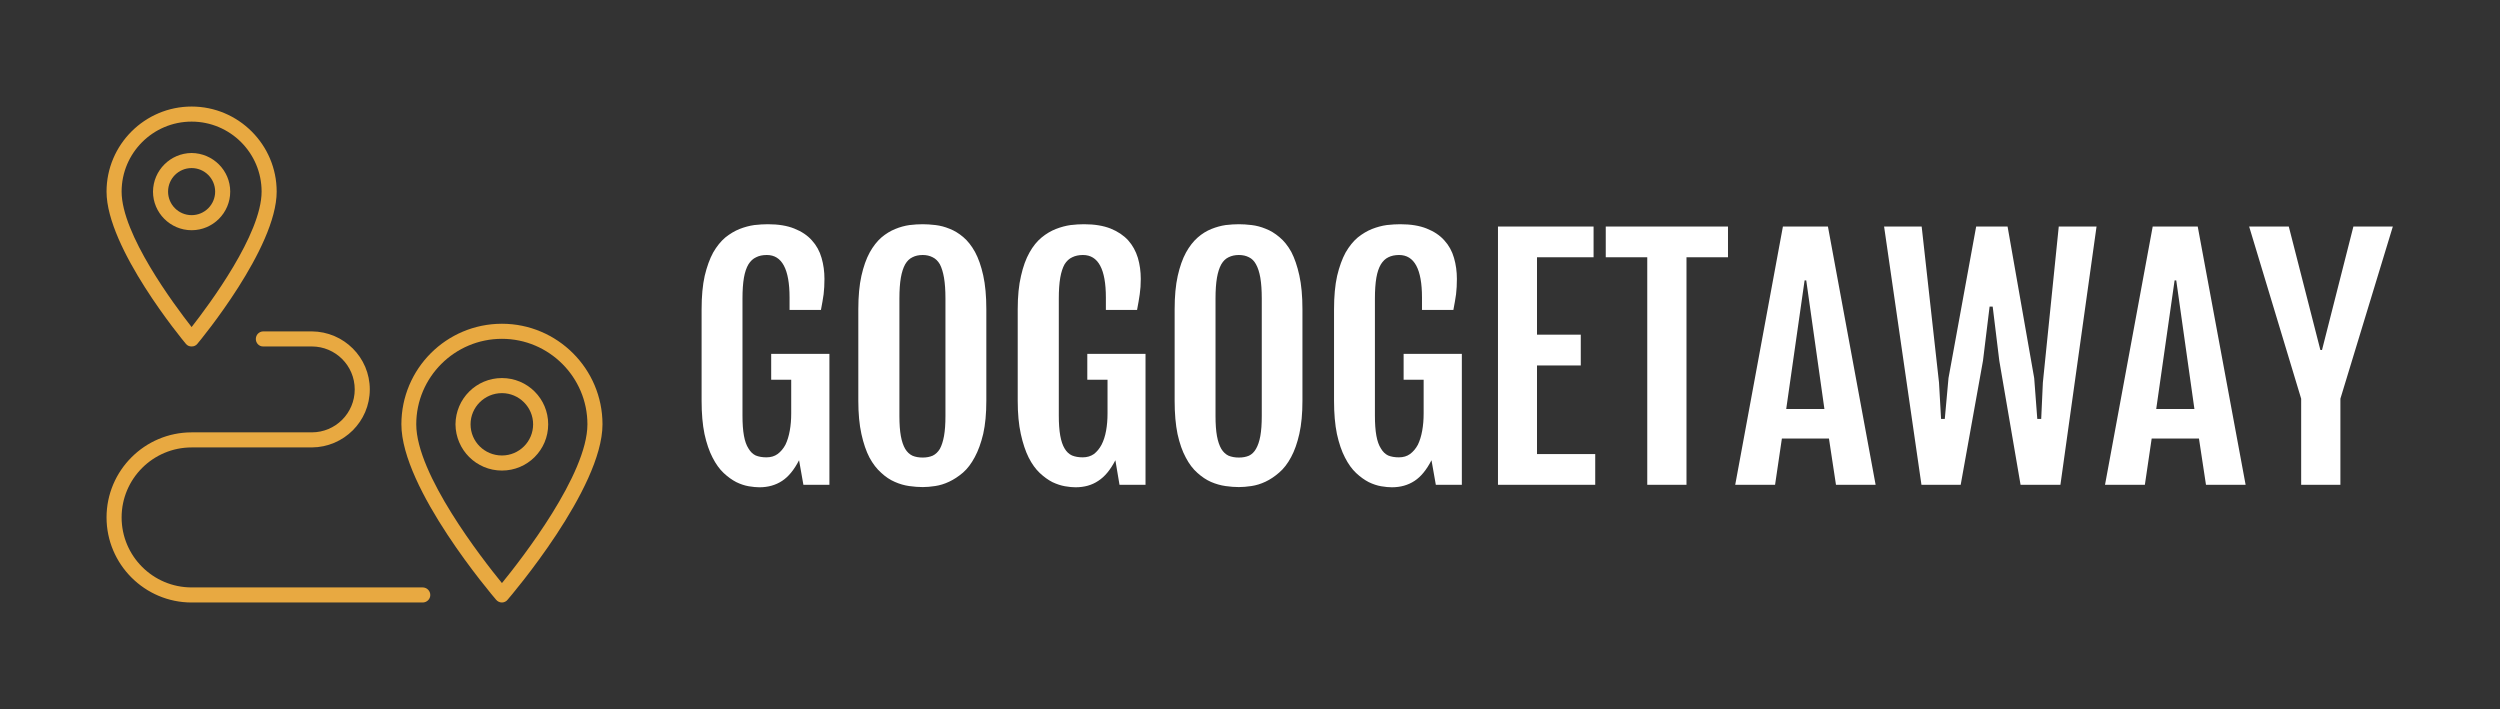 <svg xmlns="http://www.w3.org/2000/svg" version="1.1" xmlns:xlink="http://www.w3.org/1999/xlink" xmlns:svgjs="http://svgjs.dev/svgjs" viewBox="0 0 12.108 3.434"><rect x="0" y="0" width="12.108" height="3.434" fill="#333333" stroke="none"/><g transform="matrix(1,0,0,1,3.318,1.086)"><g><path d=" M 0.36 1.274 Q 0.338 1.274 0.308 1.269 Q 0.279 1.264 0.248 1.249 Q 0.217 1.233 0.187 1.205 Q 0.157 1.177 0.133 1.13 Q 0.109 1.084 0.094 1.016 Q 0.08 0.948 0.08 0.855 L 0.08 0.412 Q 0.08 0.317 0.095 0.25 Q 0.111 0.183 0.136 0.137 Q 0.162 0.092 0.195 0.064 Q 0.229 0.037 0.264 0.023 Q 0.3 0.009 0.335 0.004 Q 0.371 0 0.401 0 Q 0.477 0 0.529 0.021 Q 0.582 0.042 0.614 0.078 Q 0.647 0.114 0.661 0.163 Q 0.675 0.211 0.675 0.265 Q 0.675 0.305 0.671 0.339 Q 0.666 0.374 0.658 0.415 L 0.506 0.415 L 0.506 0.355 Q 0.506 0.149 0.396 0.149 Q 0.365 0.149 0.344 0.16 Q 0.322 0.17 0.307 0.194 Q 0.292 0.219 0.285 0.259 Q 0.278 0.3 0.278 0.36 L 0.278 0.927 Q 0.278 0.985 0.285 1.024 Q 0.292 1.063 0.307 1.086 Q 0.321 1.11 0.342 1.12 Q 0.364 1.129 0.394 1.129 Q 0.426 1.129 0.448 1.113 Q 0.471 1.096 0.486 1.068 Q 0.5 1.039 0.507 1 Q 0.514 0.962 0.514 0.916 L 0.514 0.753 L 0.417 0.753 L 0.417 0.628 L 0.699 0.628 L 0.699 1.262 L 0.573 1.262 L 0.552 1.143 Q 0.516 1.213 0.47 1.243 Q 0.423 1.274 0.36 1.274 M 1.151 1.273 Q 1.121 1.273 1.085 1.268 Q 1.05 1.263 1.016 1.248 Q 0.981 1.233 0.95 1.204 Q 0.918 1.176 0.893 1.13 Q 0.869 1.084 0.854 1.016 Q 0.839 0.948 0.839 0.855 L 0.839 0.412 Q 0.839 0.317 0.854 0.25 Q 0.869 0.183 0.894 0.137 Q 0.919 0.092 0.951 0.064 Q 0.983 0.037 1.018 0.023 Q 1.052 0.009 1.087 0.004 Q 1.121 0 1.151 0 Q 1.178 0 1.213 0.004 Q 1.247 0.008 1.281 0.022 Q 1.315 0.035 1.347 0.062 Q 1.379 0.089 1.404 0.134 Q 1.429 0.18 1.444 0.248 Q 1.459 0.316 1.459 0.412 L 1.459 0.855 Q 1.459 0.948 1.444 1.015 Q 1.428 1.082 1.403 1.128 Q 1.378 1.175 1.346 1.203 Q 1.313 1.231 1.279 1.247 Q 1.245 1.263 1.211 1.268 Q 1.178 1.273 1.151 1.273 M 1.151 1.13 Q 1.178 1.13 1.199 1.121 Q 1.22 1.111 1.234 1.088 Q 1.247 1.064 1.254 1.026 Q 1.261 0.987 1.261 0.929 L 1.261 0.36 Q 1.261 0.3 1.254 0.259 Q 1.247 0.219 1.234 0.194 Q 1.22 0.17 1.199 0.16 Q 1.178 0.149 1.151 0.149 Q 1.122 0.149 1.101 0.16 Q 1.08 0.17 1.066 0.194 Q 1.052 0.219 1.045 0.259 Q 1.038 0.3 1.038 0.36 L 1.038 0.929 Q 1.038 0.987 1.045 1.026 Q 1.052 1.064 1.066 1.088 Q 1.08 1.111 1.101 1.121 Q 1.122 1.13 1.151 1.13 M 1.891 1.274 Q 1.869 1.274 1.84 1.269 Q 1.811 1.264 1.779 1.249 Q 1.748 1.233 1.718 1.205 Q 1.688 1.177 1.664 1.13 Q 1.641 1.084 1.626 1.016 Q 1.611 0.948 1.611 0.855 L 1.611 0.412 Q 1.611 0.317 1.627 0.25 Q 1.642 0.183 1.668 0.137 Q 1.693 0.092 1.727 0.064 Q 1.76 0.037 1.796 0.023 Q 1.832 0.009 1.867 0.004 Q 1.902 0 1.932 0 Q 2.008 0 2.061 0.021 Q 2.113 0.042 2.146 0.078 Q 2.178 0.114 2.193 0.163 Q 2.207 0.211 2.207 0.265 Q 2.207 0.305 2.202 0.339 Q 2.197 0.374 2.189 0.415 L 2.038 0.415 L 2.038 0.355 Q 2.038 0.149 1.927 0.149 Q 1.897 0.149 1.875 0.16 Q 1.853 0.17 1.838 0.194 Q 1.824 0.219 1.817 0.259 Q 1.81 0.3 1.81 0.36 L 1.81 0.927 Q 1.81 0.985 1.817 1.024 Q 1.824 1.063 1.838 1.086 Q 1.852 1.11 1.874 1.12 Q 1.896 1.129 1.926 1.129 Q 1.957 1.129 1.98 1.113 Q 2.002 1.096 2.017 1.068 Q 2.032 1.039 2.039 1 Q 2.046 0.962 2.046 0.916 L 2.046 0.753 L 1.948 0.753 L 1.948 0.628 L 2.23 0.628 L 2.23 1.262 L 2.104 1.262 L 2.084 1.143 Q 2.048 1.213 2.001 1.243 Q 1.955 1.274 1.891 1.274 M 2.682 1.273 Q 2.652 1.273 2.617 1.268 Q 2.582 1.263 2.547 1.248 Q 2.513 1.233 2.481 1.204 Q 2.449 1.176 2.425 1.13 Q 2.4 1.084 2.385 1.016 Q 2.371 0.948 2.371 0.855 L 2.371 0.412 Q 2.371 0.317 2.386 0.25 Q 2.401 0.183 2.426 0.137 Q 2.451 0.092 2.483 0.064 Q 2.514 0.037 2.549 0.023 Q 2.584 0.009 2.618 0.004 Q 2.653 0 2.682 0 Q 2.71 0 2.744 0.004 Q 2.778 0.008 2.812 0.022 Q 2.846 0.035 2.878 0.062 Q 2.911 0.089 2.936 0.134 Q 2.96 0.18 2.975 0.248 Q 2.99 0.316 2.99 0.412 L 2.99 0.855 Q 2.99 0.948 2.975 1.015 Q 2.96 1.082 2.935 1.128 Q 2.91 1.175 2.877 1.203 Q 2.845 1.231 2.811 1.247 Q 2.777 1.263 2.743 1.268 Q 2.709 1.273 2.682 1.273 M 2.682 1.13 Q 2.71 1.13 2.731 1.121 Q 2.752 1.111 2.765 1.088 Q 2.779 1.064 2.786 1.026 Q 2.793 0.987 2.793 0.929 L 2.793 0.36 Q 2.793 0.3 2.786 0.259 Q 2.779 0.219 2.765 0.194 Q 2.752 0.17 2.731 0.16 Q 2.71 0.149 2.682 0.149 Q 2.654 0.149 2.632 0.16 Q 2.611 0.17 2.597 0.194 Q 2.583 0.219 2.576 0.259 Q 2.569 0.3 2.569 0.36 L 2.569 0.929 Q 2.569 0.987 2.576 1.026 Q 2.583 1.064 2.597 1.088 Q 2.611 1.111 2.632 1.121 Q 2.654 1.13 2.682 1.13 M 3.423 1.274 Q 3.401 1.274 3.371 1.269 Q 3.342 1.264 3.311 1.249 Q 3.28 1.233 3.25 1.205 Q 3.22 1.177 3.196 1.13 Q 3.172 1.084 3.157 1.016 Q 3.143 0.948 3.143 0.855 L 3.143 0.412 Q 3.143 0.317 3.158 0.25 Q 3.174 0.183 3.199 0.137 Q 3.225 0.092 3.258 0.064 Q 3.292 0.037 3.327 0.023 Q 3.363 0.009 3.398 0.004 Q 3.434 0 3.464 0 Q 3.54 0 3.592 0.021 Q 3.645 0.042 3.677 0.078 Q 3.71 0.114 3.724 0.163 Q 3.738 0.211 3.738 0.265 Q 3.738 0.305 3.734 0.339 Q 3.729 0.374 3.721 0.415 L 3.569 0.415 L 3.569 0.355 Q 3.569 0.149 3.458 0.149 Q 3.428 0.149 3.406 0.16 Q 3.385 0.17 3.37 0.194 Q 3.355 0.219 3.348 0.259 Q 3.341 0.3 3.341 0.36 L 3.341 0.927 Q 3.341 0.985 3.348 1.024 Q 3.355 1.063 3.37 1.086 Q 3.384 1.11 3.405 1.12 Q 3.427 1.129 3.457 1.129 Q 3.489 1.129 3.511 1.113 Q 3.534 1.096 3.549 1.068 Q 3.563 1.039 3.57 1 Q 3.577 0.962 3.577 0.916 L 3.577 0.753 L 3.48 0.753 L 3.48 0.628 L 3.762 0.628 L 3.762 1.262 L 3.636 1.262 L 3.615 1.143 Q 3.579 1.213 3.533 1.243 Q 3.486 1.274 3.423 1.274 M 3.937 0.011 L 4.4 0.011 L 4.4 0.16 L 4.126 0.16 L 4.126 0.535 L 4.338 0.535 L 4.338 0.684 L 4.126 0.684 L 4.126 1.113 L 4.408 1.113 L 4.408 1.262 L 3.937 1.262 L 3.937 0.011 M 4.66 0.16 L 4.459 0.16 L 4.459 0.011 L 5.051 0.011 L 5.051 0.16 L 4.85 0.16 L 4.85 1.262 L 4.66 1.262 L 4.66 0.16 M 5.317 0.011 L 5.535 0.011 L 5.766 1.262 L 5.574 1.262 L 5.54 1.038 L 5.312 1.038 L 5.279 1.262 L 5.086 1.262 L 5.317 0.011 M 5.518 0.895 L 5.43 0.272 L 5.422 0.272 L 5.333 0.895 L 5.518 0.895 M 5.807 0.011 L 5.989 0.011 L 6.073 0.767 L 6.083 0.943 L 6.101 0.943 L 6.119 0.745 L 6.253 0.011 L 6.405 0.011 L 6.534 0.745 L 6.549 0.943 L 6.568 0.943 L 6.576 0.767 L 6.653 0.011 L 6.836 0.011 L 6.661 1.262 L 6.468 1.262 L 6.365 0.661 L 6.333 0.399 L 6.318 0.399 L 6.286 0.661 L 6.178 1.262 L 5.988 1.262 L 5.807 0.011 M 7.108 0.011 L 7.326 0.011 L 7.558 1.262 L 7.366 1.262 L 7.332 1.038 L 7.103 1.038 L 7.07 1.262 L 6.877 1.262 L 7.108 0.011 M 7.31 0.895 L 7.222 0.272 L 7.214 0.272 L 7.125 0.895 L 7.31 0.895 M 7.827 0.845 L 7.575 0.011 L 7.767 0.011 L 7.92 0.609 L 7.928 0.609 L 8.08 0.011 L 8.271 0.011 L 8.017 0.845 L 8.017 1.262 L 7.827 1.262 L 7.827 0.845" fill="#ffffff" fill-rule="nonzero"></path></g><g></g><g clip-path="url(#SvgjsClipPath1113)"><g clip-path="url(#ad8fc84fd-db7a-4084-b81b-13f532e4570f5256777e-49d4-4d4c-8f1b-8e0ef2e6672c)"><path d=" M -0.887 0.482 C -1.156 0.482 -1.374 0.7 -1.374 0.969 C -1.374 1.28 -0.934 1.797 -0.915 1.819 C -0.908 1.827 -0.898 1.832 -0.887 1.832 C -0.877 1.832 -0.866 1.827 -0.86 1.819 C -0.841 1.797 -0.4 1.28 -0.4 0.969 C -0.4 0.7 -0.619 0.482 -0.887 0.482 M -0.887 1.738 C -0.984 1.619 -1.302 1.211 -1.302 0.969 C -1.302 0.741 -1.116 0.555 -0.887 0.555 C -0.659 0.555 -0.473 0.741 -0.473 0.969 C -0.473 1.211 -0.79 1.619 -0.887 1.738" fill="#e8a941" transform="matrix(1,0,0,1,0,0)" fill-rule="nonzero"></path></g><g clip-path="url(#ad8fc84fd-db7a-4084-b81b-13f532e4570f5256777e-49d4-4d4c-8f1b-8e0ef2e6672c)"><path d=" M -0.887 0.745 C -1.011 0.745 -1.111 0.845 -1.112 0.969 C -1.111 1.093 -1.011 1.193 -0.887 1.193 C -0.763 1.193 -0.663 1.093 -0.663 0.969 C -0.663 0.845 -0.763 0.745 -0.887 0.745 M -0.887 1.12 C -0.971 1.12 -1.039 1.053 -1.039 0.969 C -1.039 0.886 -0.971 0.818 -0.887 0.818 C -0.804 0.818 -0.736 0.886 -0.736 0.969 C -0.736 1.053 -0.804 1.12 -0.887 1.12" fill="#e8a941" transform="matrix(1,0,0,1,0,0)" fill-rule="nonzero"></path></g><g clip-path="url(#ad8fc84fd-db7a-4084-b81b-13f532e4570f5256777e-49d4-4d4c-8f1b-8e0ef2e6672c)"><path d=" M -2.802 -0.158 C -2.802 0.115 -2.434 0.56 -2.418 0.579 C -2.411 0.588 -2.401 0.592 -2.39 0.592 C -2.379 0.592 -2.369 0.588 -2.362 0.579 C -2.346 0.56 -1.978 0.115 -1.978 -0.158 C -1.978 -0.385 -2.163 -0.57 -2.39 -0.57 C -2.617 -0.57 -2.802 -0.385 -2.802 -0.158 M -2.39 -0.497 C -2.203 -0.497 -2.051 -0.345 -2.051 -0.158 C -2.051 0.048 -2.304 0.388 -2.39 0.498 C -2.476 0.388 -2.729 0.048 -2.729 -0.158 C -2.729 -0.345 -2.577 -0.497 -2.39 -0.497" fill="#e8a941" transform="matrix(1,0,0,1,0,0)" fill-rule="nonzero"></path></g><g clip-path="url(#ad8fc84fd-db7a-4084-b81b-13f532e4570f5256777e-49d4-4d4c-8f1b-8e0ef2e6672c)"><path d=" M -2.39 0.029 C -2.287 0.029 -2.203 -0.055 -2.203 -0.158 C -2.203 -0.261 -2.287 -0.344 -2.39 -0.345 C -2.493 -0.344 -2.576 -0.261 -2.577 -0.158 C -2.577 -0.055 -2.493 0.029 -2.39 0.029 M -2.39 -0.272 C -2.327 -0.272 -2.276 -0.221 -2.276 -0.158 C -2.276 -0.095 -2.327 -0.044 -2.39 -0.044 C -2.453 -0.044 -2.504 -0.095 -2.504 -0.158 C -2.504 -0.221 -2.453 -0.272 -2.39 -0.272" fill="#e8a941" transform="matrix(1,0,0,1,0,0)" fill-rule="nonzero"></path></g><g clip-path="url(#ad8fc84fd-db7a-4084-b81b-13f532e4570f5256777e-49d4-4d4c-8f1b-8e0ef2e6672c)"><path d=" M -1.271 1.759 L -2.39 1.759 C -2.577 1.759 -2.729 1.607 -2.729 1.42 C -2.729 1.233 -2.577 1.081 -2.39 1.081 L -1.808 1.081 C -1.653 1.08 -1.527 0.955 -1.527 0.8 C -1.527 0.645 -1.653 0.52 -1.808 0.519 L -2.044 0.519 C -2.064 0.52 -2.079 0.536 -2.079 0.556 C -2.079 0.575 -2.064 0.592 -2.044 0.592 L -1.808 0.592 C -1.693 0.592 -1.6 0.685 -1.6 0.8 C -1.6 0.915 -1.693 1.008 -1.808 1.008 L -2.39 1.008 C -2.617 1.008 -2.802 1.193 -2.802 1.42 C -2.802 1.647 -2.617 1.832 -2.39 1.832 L -1.271 1.832 C -1.251 1.832 -1.234 1.816 -1.234 1.796 C -1.234 1.775 -1.251 1.759 -1.271 1.759" fill="#e8a941" transform="matrix(1,0,0,1,0,0)" fill-rule="nonzero"></path></g></g></g><defs><clipPath id="SvgjsClipPath1113"><path d=" M -2.802 -0.57 h 2.402 v 2.402 h -2.402 Z"></path></clipPath><clipPath id="ad8fc84fd-db7a-4084-b81b-13f532e4570f5256777e-49d4-4d4c-8f1b-8e0ef2e6672c"><path d=" M -2.802 1.832 L -0.4 1.832 L -0.4 -0.57 L -2.802 -0.57 Z"></path></clipPath></defs></svg>